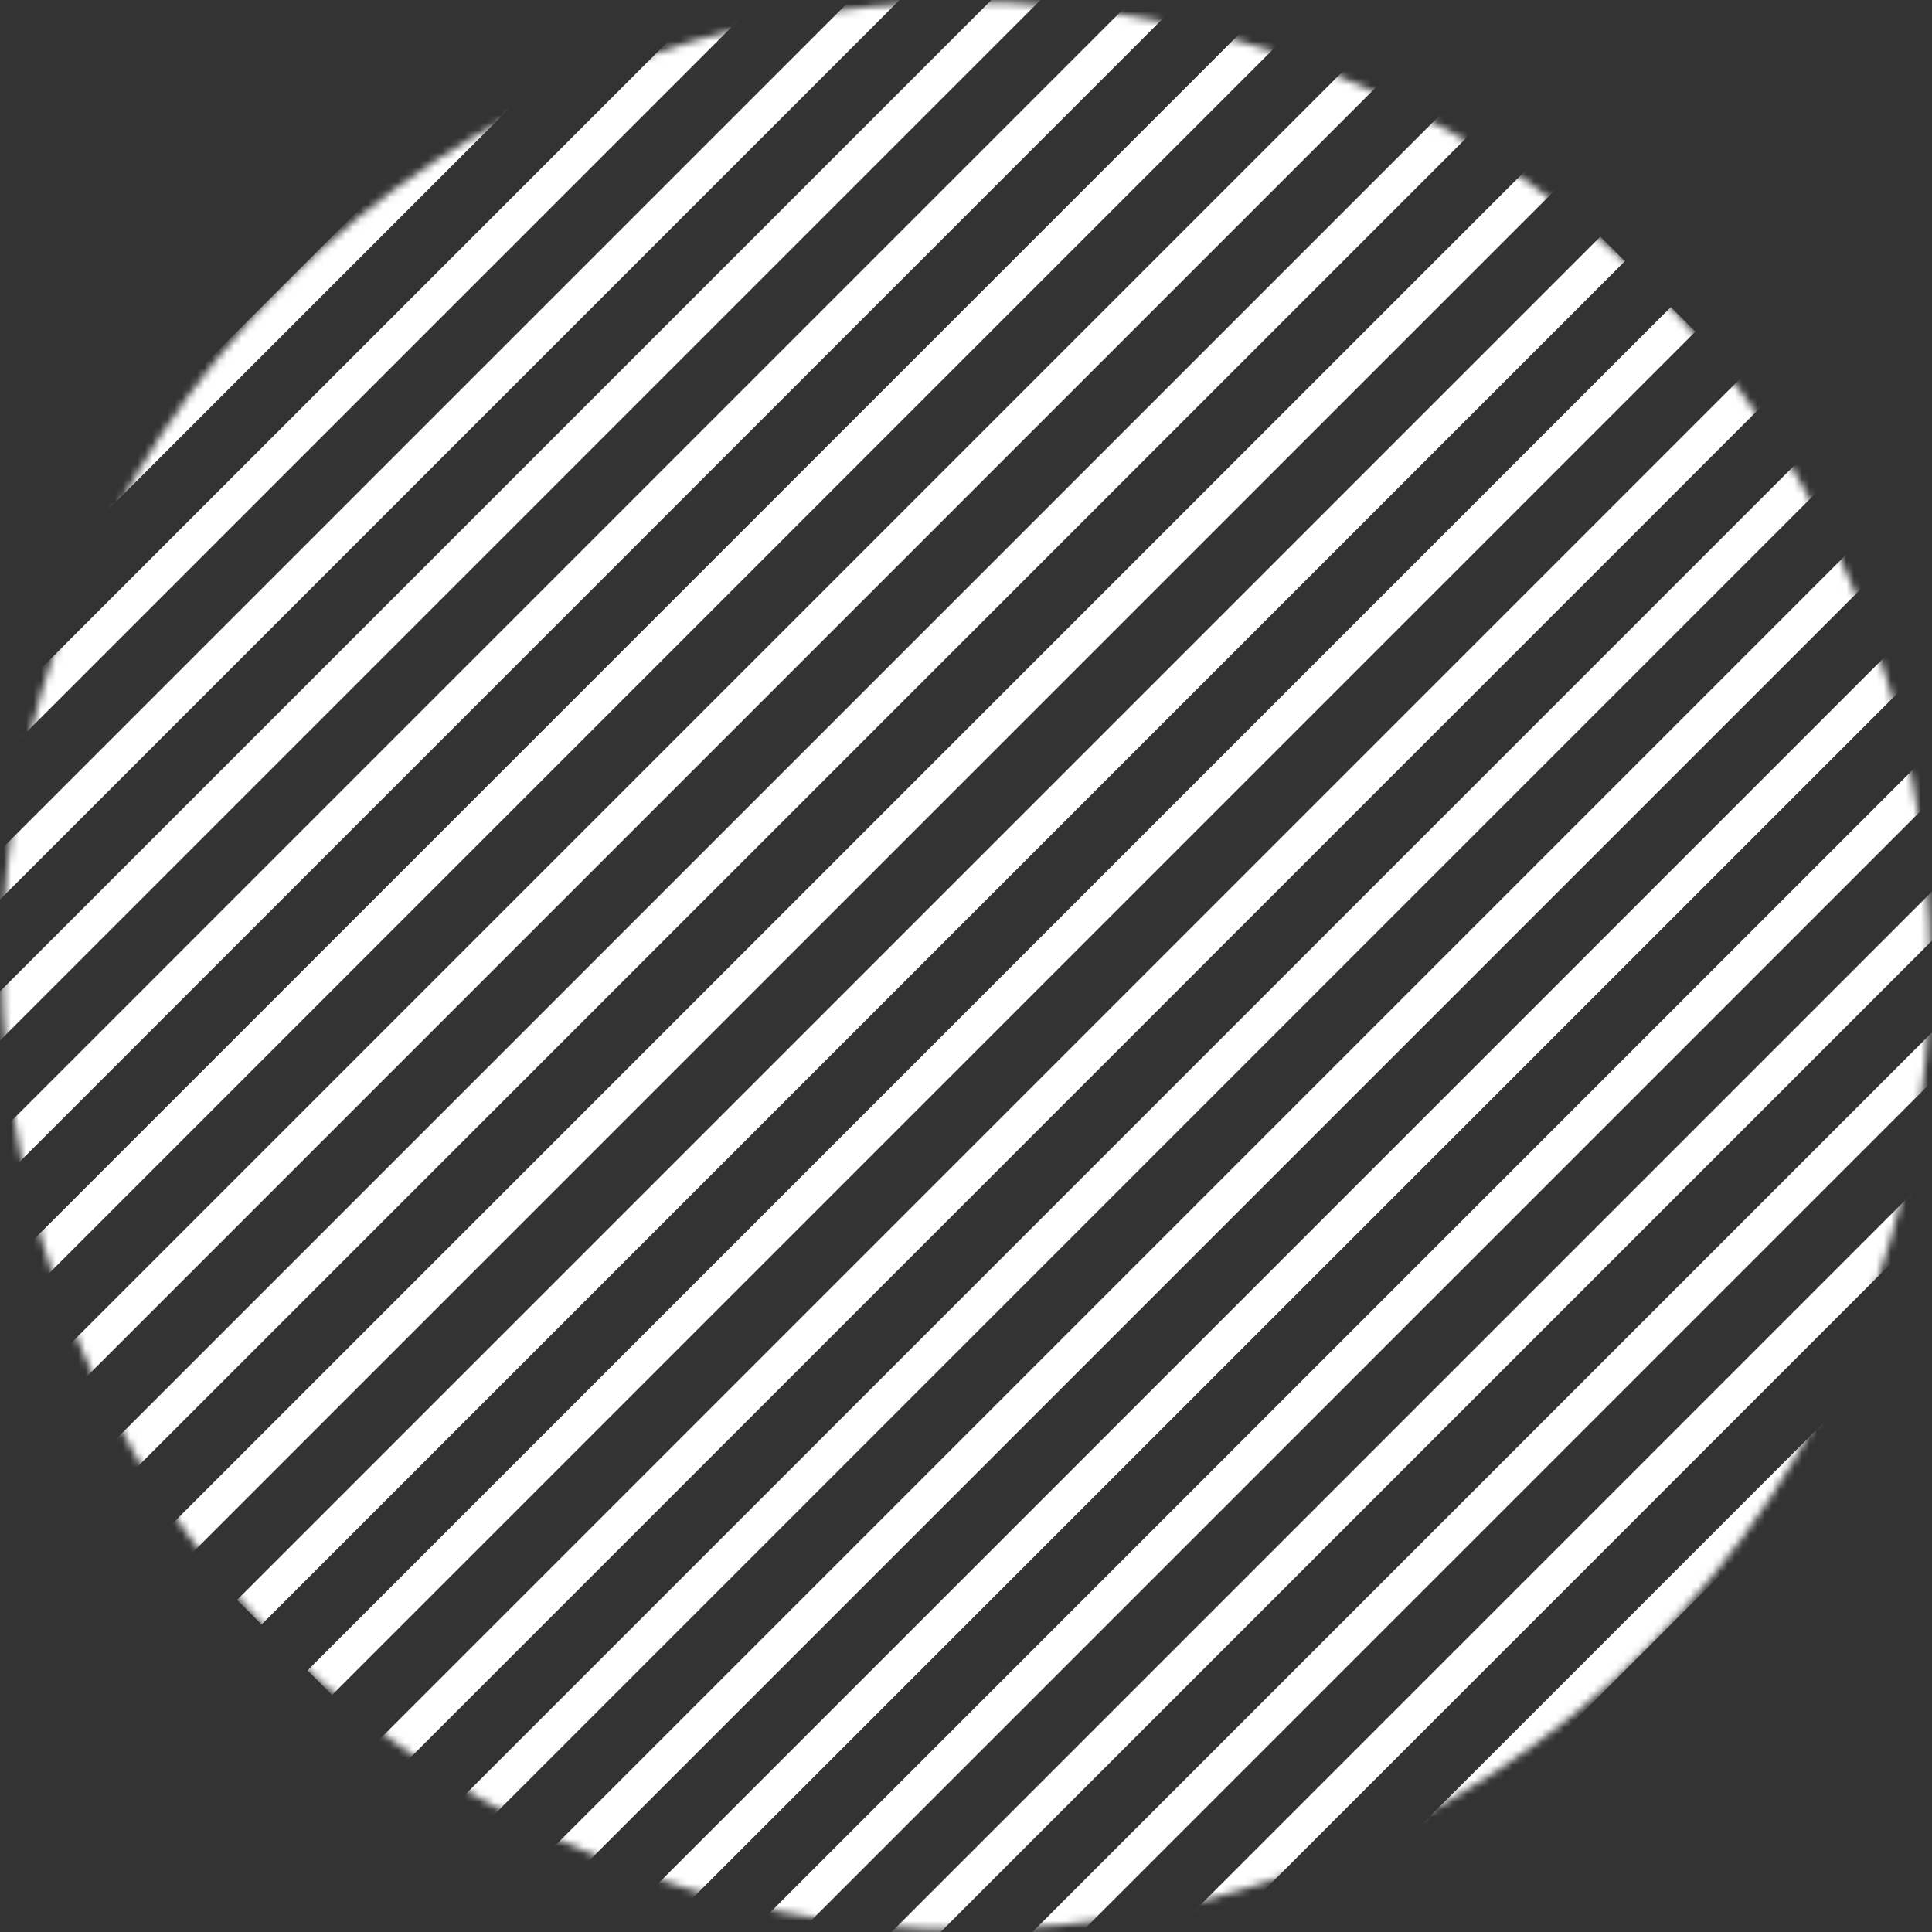 <?xml version="1.0" encoding="UTF-8" standalone="no"?>
<svg width="260px" height="260px" viewBox="0 0 260 260" version="1.1" xmlns="http://www.w3.org/2000/svg" xmlns:xlink="http://www.w3.org/1999/xlink">
    <rect x="0" y="0" width="260" height="260" fill="#333333" stroke="none"/>
    <!-- Generator: Sketch 46.2 (44496) - http://www.bohemiancoding.com/sketch -->
    <title>Page 1</title>
    <desc>Created with Sketch.</desc>
    <defs>
        <path d="M38.287,38.232 C-12.379,88.899 -12.379,171.046 38.287,221.713 L38.287,221.713 C88.954,272.38 171.101,272.38 221.768,221.713 L221.768,221.713 C272.435,171.046 272.435,88.899 221.768,38.232 L221.768,38.232 C196.434,12.898 163.231,0.231 130.028,0.231 L130.028,0.231 C96.824,0.231 63.621,12.898 38.287,38.232 L38.287,38.232 Z" id="path-1"></path>
        <path d="M38.287,38.232 C-12.379,88.899 -12.379,171.046 38.287,221.713 L38.287,221.713 C88.954,272.38 171.101,272.38 221.768,221.713 L221.768,221.713 C272.435,171.046 272.435,88.899 221.768,38.232 L221.768,38.232 C196.434,12.898 163.231,0.231 130.028,0.231 L130.028,0.231 C96.824,0.231 63.621,12.898 38.287,38.232 L38.287,38.232 Z" id="path-3"></path>
        <path d="M38.287,38.232 C-12.379,88.899 -12.379,171.046 38.287,221.713 L38.287,221.713 C88.954,272.38 171.101,272.38 221.768,221.713 L221.768,221.713 C272.435,171.046 272.435,88.899 221.768,38.232 L221.768,38.232 C196.434,12.898 163.231,0.231 130.028,0.231 L130.028,0.231 C96.824,0.231 63.621,12.898 38.287,38.232 L38.287,38.232 Z" id="path-5"></path>
        <path d="M38.287,38.232 C-12.379,88.899 -12.379,171.046 38.287,221.713 L38.287,221.713 C88.954,272.38 171.101,272.38 221.768,221.713 L221.768,221.713 C272.435,171.046 272.435,88.899 221.768,38.232 L221.768,38.232 C196.434,12.898 163.231,0.231 130.028,0.231 L130.028,0.231 C96.824,0.231 63.621,12.898 38.287,38.232 L38.287,38.232 Z" id="path-7"></path>
        <path d="M38.287,38.232 C-12.379,88.899 -12.379,171.046 38.287,221.713 L38.287,221.713 C88.954,272.38 171.101,272.38 221.768,221.713 L221.768,221.713 C272.435,171.046 272.435,88.899 221.768,38.232 L221.768,38.232 C196.434,12.898 163.231,0.231 130.028,0.231 L130.028,0.231 C96.824,0.231 63.621,12.898 38.287,38.232 L38.287,38.232 Z" id="path-9"></path>
        <path d="M38.287,38.232 C-12.379,88.899 -12.379,171.046 38.287,221.713 L38.287,221.713 C88.954,272.38 171.101,272.38 221.768,221.713 L221.768,221.713 C272.435,171.046 272.435,88.899 221.768,38.232 L221.768,38.232 C196.434,12.898 163.231,0.231 130.028,0.231 L130.028,0.231 C96.824,0.231 63.621,12.898 38.287,38.232 L38.287,38.232 Z" id="path-11"></path>
        <path d="M38.287,38.232 C-12.379,88.899 -12.379,171.046 38.287,221.713 L38.287,221.713 C88.954,272.38 171.101,272.38 221.768,221.713 L221.768,221.713 C272.435,171.046 272.435,88.899 221.768,38.232 L221.768,38.232 C196.434,12.898 163.231,0.231 130.028,0.231 L130.028,0.231 C96.824,0.231 63.621,12.898 38.287,38.232 L38.287,38.232 Z" id="path-13"></path>
        <path d="M38.287,38.232 C-12.379,88.899 -12.379,171.046 38.287,221.713 L38.287,221.713 C88.954,272.38 171.101,272.38 221.768,221.713 L221.768,221.713 C272.435,171.046 272.435,88.899 221.768,38.232 L221.768,38.232 C196.434,12.898 163.231,0.231 130.028,0.231 L130.028,0.231 C96.824,0.231 63.621,12.898 38.287,38.232 L38.287,38.232 Z" id="path-15"></path>
        <path d="M38.287,38.232 C-12.379,88.899 -12.379,171.046 38.287,221.713 L38.287,221.713 C88.954,272.38 171.101,272.38 221.768,221.713 L221.768,221.713 C272.435,171.046 272.435,88.899 221.768,38.232 L221.768,38.232 C196.434,12.898 163.231,0.231 130.028,0.231 L130.028,0.231 C96.824,0.231 63.621,12.898 38.287,38.232 L38.287,38.232 Z" id="path-17"></path>
        <path d="M38.287,38.232 C-12.379,88.899 -12.379,171.046 38.287,221.713 L38.287,221.713 C88.954,272.38 171.101,272.38 221.768,221.713 L221.768,221.713 C272.435,171.046 272.435,88.899 221.768,38.232 L221.768,38.232 C196.434,12.898 163.231,0.231 130.028,0.231 L130.028,0.231 C96.824,0.231 63.621,12.898 38.287,38.232 L38.287,38.232 Z" id="path-19"></path>
        <path d="M38.287,38.232 C-12.379,88.899 -12.379,171.046 38.287,221.713 L38.287,221.713 C88.954,272.38 171.101,272.38 221.768,221.713 L221.768,221.713 C272.435,171.046 272.435,88.899 221.768,38.232 L221.768,38.232 C196.434,12.898 163.231,0.231 130.028,0.231 L130.028,0.231 C96.824,0.231 63.621,12.898 38.287,38.232 L38.287,38.232 Z" id="path-21"></path>
        <path d="M38.287,38.232 C-12.379,88.899 -12.379,171.046 38.287,221.713 L38.287,221.713 C88.954,272.38 171.101,272.38 221.768,221.713 L221.768,221.713 C272.435,171.046 272.435,88.899 221.768,38.232 L221.768,38.232 C196.434,12.898 163.231,0.231 130.028,0.231 L130.028,0.231 C96.824,0.231 63.621,12.898 38.287,38.232 L38.287,38.232 Z" id="path-23"></path>
        <path d="M38.287,38.232 C-12.379,88.899 -12.379,171.046 38.287,221.713 L38.287,221.713 C88.954,272.38 171.101,272.38 221.768,221.713 L221.768,221.713 C272.435,171.046 272.435,88.899 221.768,38.232 L221.768,38.232 C196.434,12.898 163.231,0.231 130.028,0.231 L130.028,0.231 C96.824,0.231 63.621,12.898 38.287,38.232 L38.287,38.232 Z" id="path-25"></path>
        <path d="M38.287,38.232 C-12.379,88.899 -12.379,171.046 38.287,221.713 L38.287,221.713 C88.954,272.38 171.101,272.38 221.768,221.713 L221.768,221.713 C272.435,171.046 272.435,88.899 221.768,38.232 L221.768,38.232 C196.434,12.898 163.231,0.231 130.028,0.231 L130.028,0.231 C96.824,0.231 63.621,12.898 38.287,38.232 L38.287,38.232 Z" id="path-27"></path>
        <path d="M38.287,38.232 C-12.379,88.899 -12.379,171.046 38.287,221.713 L38.287,221.713 C88.954,272.38 171.101,272.38 221.768,221.713 L221.768,221.713 C272.435,171.046 272.435,88.899 221.768,38.232 L221.768,38.232 C196.434,12.898 163.231,0.231 130.028,0.231 L130.028,0.231 C96.824,0.231 63.621,12.898 38.287,38.232 L38.287,38.232 Z" id="path-29"></path>
        <path d="M38.287,38.232 C-12.379,88.899 -12.379,171.046 38.287,221.713 L38.287,221.713 C88.954,272.38 171.101,272.38 221.768,221.713 L221.768,221.713 C272.435,171.046 272.435,88.899 221.768,38.232 L221.768,38.232 C196.434,12.898 163.231,0.231 130.028,0.231 L130.028,0.231 C96.824,0.231 63.621,12.898 38.287,38.232 L38.287,38.232 Z" id="path-31"></path>
        <path d="M38.287,38.232 C-12.379,88.899 -12.379,171.046 38.287,221.713 L38.287,221.713 C88.954,272.38 171.101,272.38 221.768,221.713 L221.768,221.713 C272.435,171.046 272.435,88.899 221.768,38.232 L221.768,38.232 C196.434,12.898 163.231,0.231 130.028,0.231 L130.028,0.231 C96.824,0.231 63.621,12.898 38.287,38.232 L38.287,38.232 Z" id="path-33"></path>
        <path d="M38.287,38.232 C-12.379,88.899 -12.379,171.046 38.287,221.713 L38.287,221.713 C88.954,272.38 171.101,272.38 221.768,221.713 L221.768,221.713 C272.435,171.046 272.435,88.899 221.768,38.232 L221.768,38.232 C196.434,12.898 163.231,0.231 130.028,0.231 L130.028,0.231 C96.824,0.231 63.621,12.898 38.287,38.232 L38.287,38.232 Z" id="path-35"></path>
        <path d="M38.287,38.232 C-12.379,88.899 -12.379,171.046 38.287,221.713 L38.287,221.713 C88.954,272.38 171.101,272.38 221.768,221.713 L221.768,221.713 C272.435,171.046 272.435,88.899 221.768,38.232 L221.768,38.232 C196.434,12.898 163.231,0.231 130.028,0.231 L130.028,0.231 C96.824,0.231 63.621,12.898 38.287,38.232 L38.287,38.232 Z" id="path-37"></path>
        <path d="M38.287,38.232 C-12.379,88.899 -12.379,171.046 38.287,221.713 L38.287,221.713 C88.954,272.38 171.101,272.38 221.768,221.713 L221.768,221.713 C272.435,171.046 272.435,88.899 221.768,38.232 L221.768,38.232 C196.434,12.898 163.231,0.231 130.028,0.231 L130.028,0.231 C96.824,0.231 63.621,12.898 38.287,38.232 L38.287,38.232 Z" id="path-39"></path>
    </defs>
    <g id="Page-1" stroke="none" stroke-width="1" fill="none" fill-rule="evenodd">
        <g id="Landing" transform="translate(-320, -1191)">
            <g id="Page-1" transform="translate(320, 1191)">
                <g id="Group-3">
                    <mask id="mask-2" fill="white">
                        <use xlink:href="#path-1"></use>
                    </mask>
                    <g id="Clip-2"></g>
                    <polygon id="Fill-1" fill="#FFFFFF" mask="url(#mask-2)" points="-50.15 133.275 -53.453 129.972 130.027 -53.508 133.33 -50.206"></polygon>
                </g>
                <g id="Group-6">
                    <mask id="mask-4" fill="white">
                        <use xlink:href="#path-3"></use>
                    </mask>
                    <g id="Clip-5"></g>
                    <polygon id="Fill-4" fill="#FFFFFF" mask="url(#mask-4)" points="142.813 -40.723 -40.667 142.758 -43.97 139.456 139.511 -44.026"></polygon>
                </g>
                <g id="Group-9">
                    <mask id="mask-6" fill="white">
                        <use xlink:href="#path-5"></use>
                    </mask>
                    <g id="Clip-8"></g>
                    <polygon id="Fill-7" fill="#FFFFFF" mask="url(#mask-6)" points="152.296 -31.24 -31.184 152.241 -34.487 148.938 148.994 -34.542"></polygon>
                </g>
                <g id="Group-12">
                    <mask id="mask-8" fill="white">
                        <use xlink:href="#path-7"></use>
                    </mask>
                    <g id="Clip-11"></g>
                    <polygon id="Fill-10" fill="#FFFFFF" mask="url(#mask-8)" points="161.78 -21.757 -21.701 161.724 -25.004 158.421 158.477 -25.059"></polygon>
                </g>
                <g id="Group-15">
                    <mask id="mask-10" fill="white">
                        <use xlink:href="#path-9"></use>
                    </mask>
                    <g id="Clip-14"></g>
                    <polygon id="Fill-13" fill="#FFFFFF" mask="url(#mask-10)" points="171.262 -12.274 -12.218 171.207 -15.521 167.904 167.96 -15.576"></polygon>
                </g>
                <g id="Group-18">
                    <mask id="mask-12" fill="white">
                        <use xlink:href="#path-11"></use>
                    </mask>
                    <g id="Clip-17"></g>
                    <polygon id="Fill-16" fill="#FFFFFF" mask="url(#mask-12)" points="180.746 -2.791 -2.735 180.69 -6.038 177.387 177.443 -6.093"></polygon>
                </g>
                <g id="Group-21">
                    <mask id="mask-14" fill="white">
                        <use xlink:href="#path-13"></use>
                    </mask>
                    <g id="Clip-20"></g>
                    <polygon id="Fill-19" fill="#FFFFFF" mask="url(#mask-14)" points="190.229 6.692 6.748 190.174 3.446 186.87 186.926 3.39"></polygon>
                </g>
                <g id="Group-24">
                    <mask id="mask-16" fill="white">
                        <use xlink:href="#path-15"></use>
                    </mask>
                    <g id="Clip-23"></g>
                    <polygon id="Fill-22" fill="#FFFFFF" mask="url(#mask-16)" points="199.712 16.176 16.231 199.656 12.928 196.354 196.409 12.873"></polygon>
                </g>
                <g id="Group-27">
                    <mask id="mask-18" fill="white">
                        <use xlink:href="#path-17"></use>
                    </mask>
                    <g id="Clip-26"></g>
                    <polygon id="Fill-25" fill="#FFFFFF" mask="url(#mask-18)" points="209.195 25.659 25.714 209.139 22.411 205.837 205.892 22.356"></polygon>
                </g>
                <g id="Group-30">
                    <mask id="mask-20" fill="white">
                        <use xlink:href="#path-19"></use>
                    </mask>
                    <g id="Clip-29"></g>
                    <polygon id="Fill-28" fill="#FFFFFF" mask="url(#mask-20)" points="218.678 35.142 35.197 218.623 31.895 215.319 215.375 31.839"></polygon>
                </g>
                <g id="Group-33">
                    <mask id="mask-22" fill="white">
                        <use xlink:href="#path-21"></use>
                    </mask>
                    <g id="Clip-32"></g>
                    <polygon id="Fill-31" fill="#FFFFFF" mask="url(#mask-22)" points="228.161 44.625 44.68 228.106 41.377 224.803 224.859 41.322"></polygon>
                </g>
                <g id="Group-36">
                    <mask id="mask-24" fill="white">
                        <use xlink:href="#path-23"></use>
                    </mask>
                    <g id="Clip-35"></g>
                    <polygon id="Fill-34" fill="#FFFFFF" mask="url(#mask-24)" points="237.644 54.108 54.163 237.589 50.861 234.286 234.342 50.805"></polygon>
                </g>
                <g id="Group-39">
                    <mask id="mask-26" fill="white">
                        <use xlink:href="#path-25"></use>
                    </mask>
                    <g id="Clip-38"></g>
                    <polygon id="Fill-37" fill="#FFFFFF" mask="url(#mask-26)" points="247.127 63.591 63.646 247.072 60.344 243.769 243.824 60.289"></polygon>
                </g>
                <g id="Group-42">
                    <mask id="mask-28" fill="white">
                        <use xlink:href="#path-27"></use>
                    </mask>
                    <g id="Clip-41"></g>
                    <polygon id="Fill-40" fill="#FFFFFF" mask="url(#mask-28)" points="256.61 73.074 73.129 256.555 69.827 253.252 253.308 69.771"></polygon>
                </g>
                <g id="Group-45">
                    <mask id="mask-30" fill="white">
                        <use xlink:href="#path-29"></use>
                    </mask>
                    <g id="Clip-44"></g>
                    <polygon id="Fill-43" fill="#FFFFFF" mask="url(#mask-30)" points="266.093 82.557 82.612 266.038 79.31 262.735 262.791 79.255"></polygon>
                </g>
                <g id="Group-48">
                    <mask id="mask-32" fill="white">
                        <use xlink:href="#path-31"></use>
                    </mask>
                    <g id="Clip-47"></g>
                    <polygon id="Fill-46" fill="#FFFFFF" mask="url(#mask-32)" points="275.576 92.04 92.096 275.521 88.793 272.218 272.274 88.738"></polygon>
                </g>
                <g id="Group-51">
                    <mask id="mask-34" fill="white">
                        <use xlink:href="#path-33"></use>
                    </mask>
                    <g id="Clip-50"></g>
                    <polygon id="Fill-49" fill="#FFFFFF" mask="url(#mask-34)" points="285.06 101.523 101.578 285.004 98.276 281.701 281.757 98.22"></polygon>
                </g>
                <g id="Group-54">
                    <mask id="mask-36" fill="white">
                        <use xlink:href="#path-35"></use>
                    </mask>
                    <g id="Clip-53"></g>
                    <polygon id="Fill-52" fill="#FFFFFF" mask="url(#mask-36)" points="294.542 111.006 111.062 294.487 107.759 291.184 291.24 107.704"></polygon>
                </g>
                <g id="Group-57">
                    <mask id="mask-38" fill="white">
                        <use xlink:href="#path-37"></use>
                    </mask>
                    <g id="Clip-56"></g>
                    <polygon id="Fill-55" fill="#FFFFFF" mask="url(#mask-38)" points="304.025 120.489 120.545 303.97 117.242 300.667 300.723 117.187"></polygon>
                </g>
                <g id="Group-60">
                    <mask id="mask-40" fill="white">
                        <use xlink:href="#path-39"></use>
                    </mask>
                    <g id="Clip-59"></g>
                    <polygon id="Fill-58" fill="#FFFFFF" mask="url(#mask-40)" points="130.028 313.453 126.725 310.151 310.206 126.669 313.509 129.972"></polygon>
                </g>
            </g>
        </g>
    </g>
</svg>